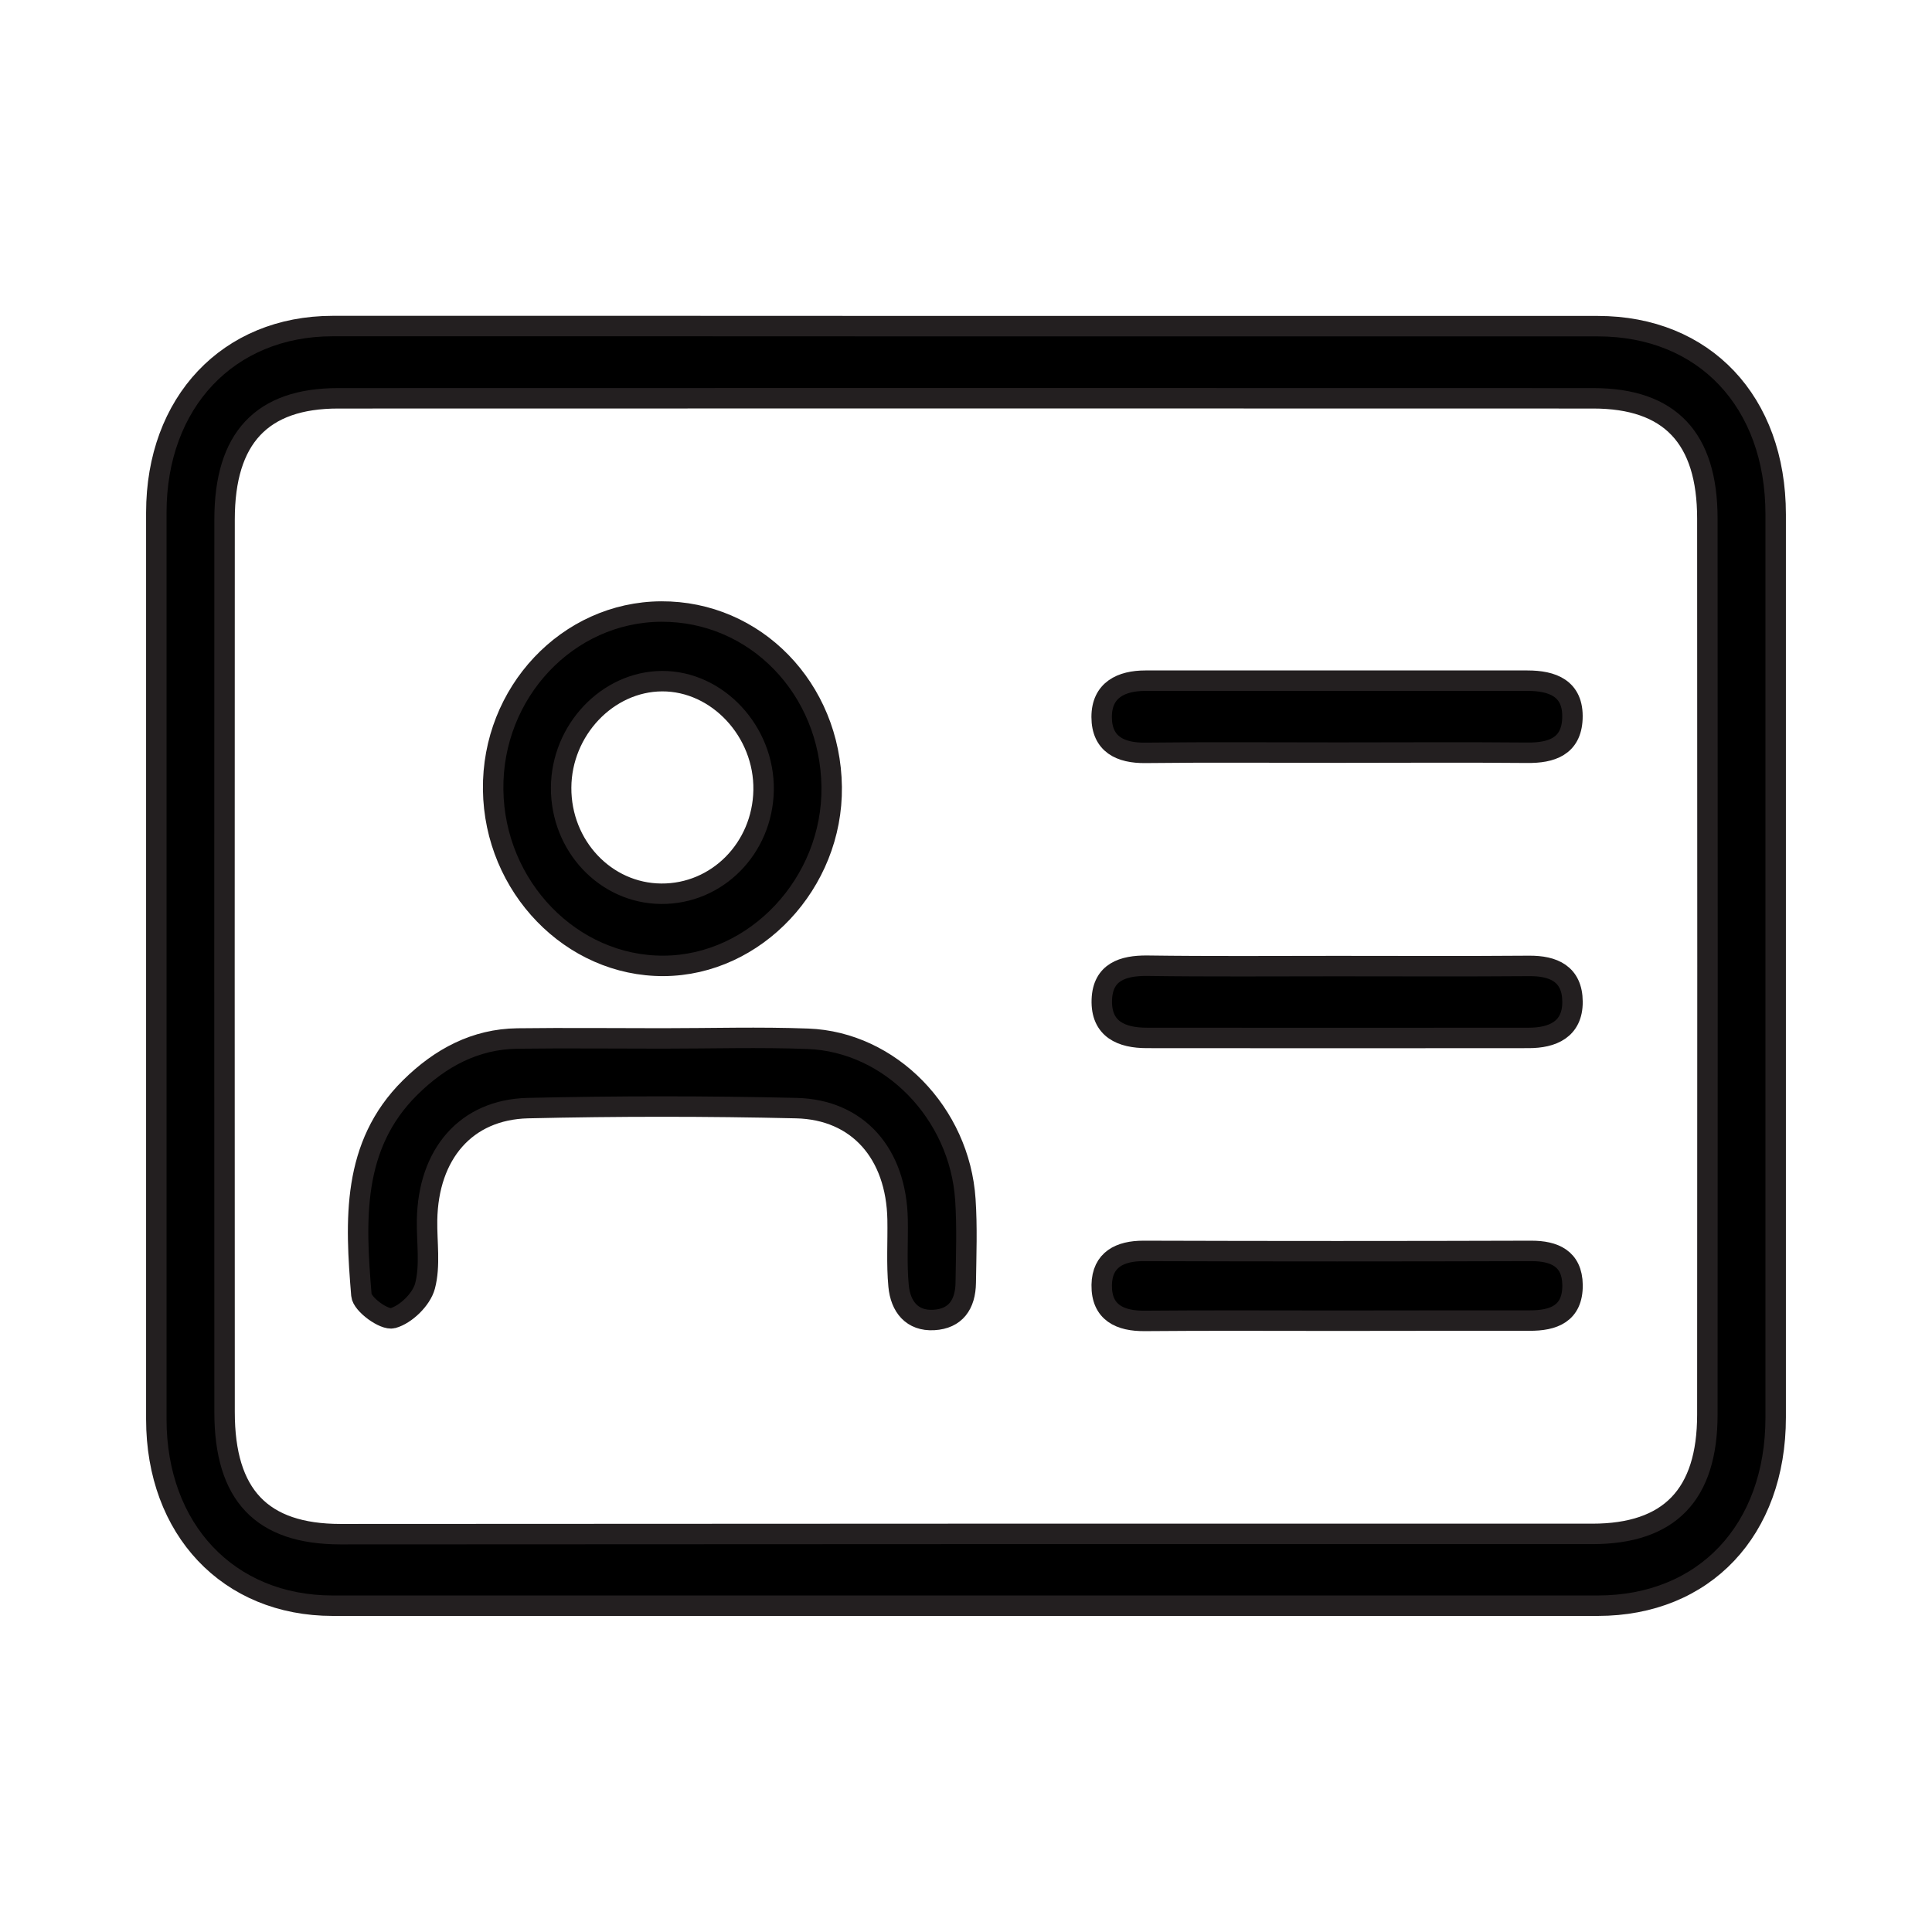<?xml version="1.0" encoding="UTF-8"?>
<svg xmlns="http://www.w3.org/2000/svg" id="Layer_1" data-name="Layer 1" viewBox="0 0 566.93 566.93">
  <defs>
    <style>.cls-1{stroke:#231f20;stroke-miterlimit:10;stroke-width:6px;}</style>
  </defs>
  <title>Icons</title>
  <path class="cls-1" d="M283.22,95.71q92.82,0,185.63,0c31.26,0,52.2,22.15,52.21,55.22q0,132.51,0,265c0,33.08-20.94,55.24-52.19,55.25q-185.62,0-371.25,0c-30.61,0-51.74-22.38-51.75-54.74q0-133,0-266c0-32.4,21.12-54.74,51.73-54.76Q190.41,95.66,283.22,95.71Zm.34,354.4q91.83,0,183.67,0c22.68,0,33.77-11.47,33.78-35q.08-131.46,0-262.93c0-23.7-11-35.3-33.51-35.3q-184.14-.06-368.28,0c-22.4,0-33.31,11.64-33.32,35.5q-.06,131,0,262c0,24.35,10.87,35.79,34,35.81Q191.73,450.16,283.56,450.11Z"></path>
  <path class="cls-1" d="M194.46,304.72c14.21,0,28.43-.43,42.62.1,24.17.9,44.52,21.8,46.2,47.19.54,8.1.23,16.27.11,24.41-.09,6.39-3,10.56-9.37,10.92s-9.77-3.89-10.34-10c-.61-6.45-.17-13-.29-19.51-.37-19.25-11.56-32.24-29.75-32.66q-39.37-.92-78.77,0c-18.16.45-29.22,13.5-29.55,32.84-.11,6.51,1,13.36-.61,19.4-1.06,3.94-5.65,8.36-9.44,9.39-2.49.68-9-4.05-9.22-6.77-1.81-21.85-2.92-43.87,14.31-60.9,8.88-8.78,19.15-14.22,31.47-14.39C166,304.56,180.25,304.72,194.46,304.72Z"></path>
  <path class="cls-1" d="M194,179.45c27.59-.15,49.68,22.55,50.05,51.44.36,28.21-22.32,52.39-49.27,52.54-27.1.16-49.71-23.19-50.07-51.7S166.55,179.6,194,179.45Zm0,82.81c16.43.14,29.77-13.34,30.07-30.38.3-17.23-13.54-32.08-29.81-32-16,.09-29.52,14.36-29.6,31.24C164.57,248.21,177.69,262.13,194,262.26Z"></path>
  <path class="cls-1" d="M392.59,220.85c-18.84,0-37.69-.15-56.53.07-7.23.08-12.77-2.49-12.79-10.49s5.82-10.69,12.83-10.69q56.06,0,112.13,0c7.19,0,13.55,2.16,13.18,11.15-.33,8.2-6.23,10.07-13.22,10C429.66,220.72,411.12,220.85,392.59,220.85Z"></path>
  <path class="cls-1" d="M392.18,283.49c18.84,0,37.69.1,56.53-.05,7.12-.06,12.69,2.32,12.73,10.52s-6,10.6-12.8,10.61q-56.07.06-112.13,0c-7.33,0-13.5-2.5-13.19-11.24.29-8.12,6.22-10,13.26-9.95C355.11,283.64,373.65,283.49,392.18,283.49Z"></path>
  <path class="cls-1" d="M392.36,387.55c-18.82,0-37.63-.11-56.45.06-7.17.07-12.74-2.4-12.62-10.54.12-7.5,5.41-10,12.23-10q56.91.18,113.83,0c6.69,0,12,2.18,12.1,10,.08,8.46-5.64,10.48-12.64,10.44C430,387.48,411.18,387.55,392.36,387.55Z"></path>
</svg>
